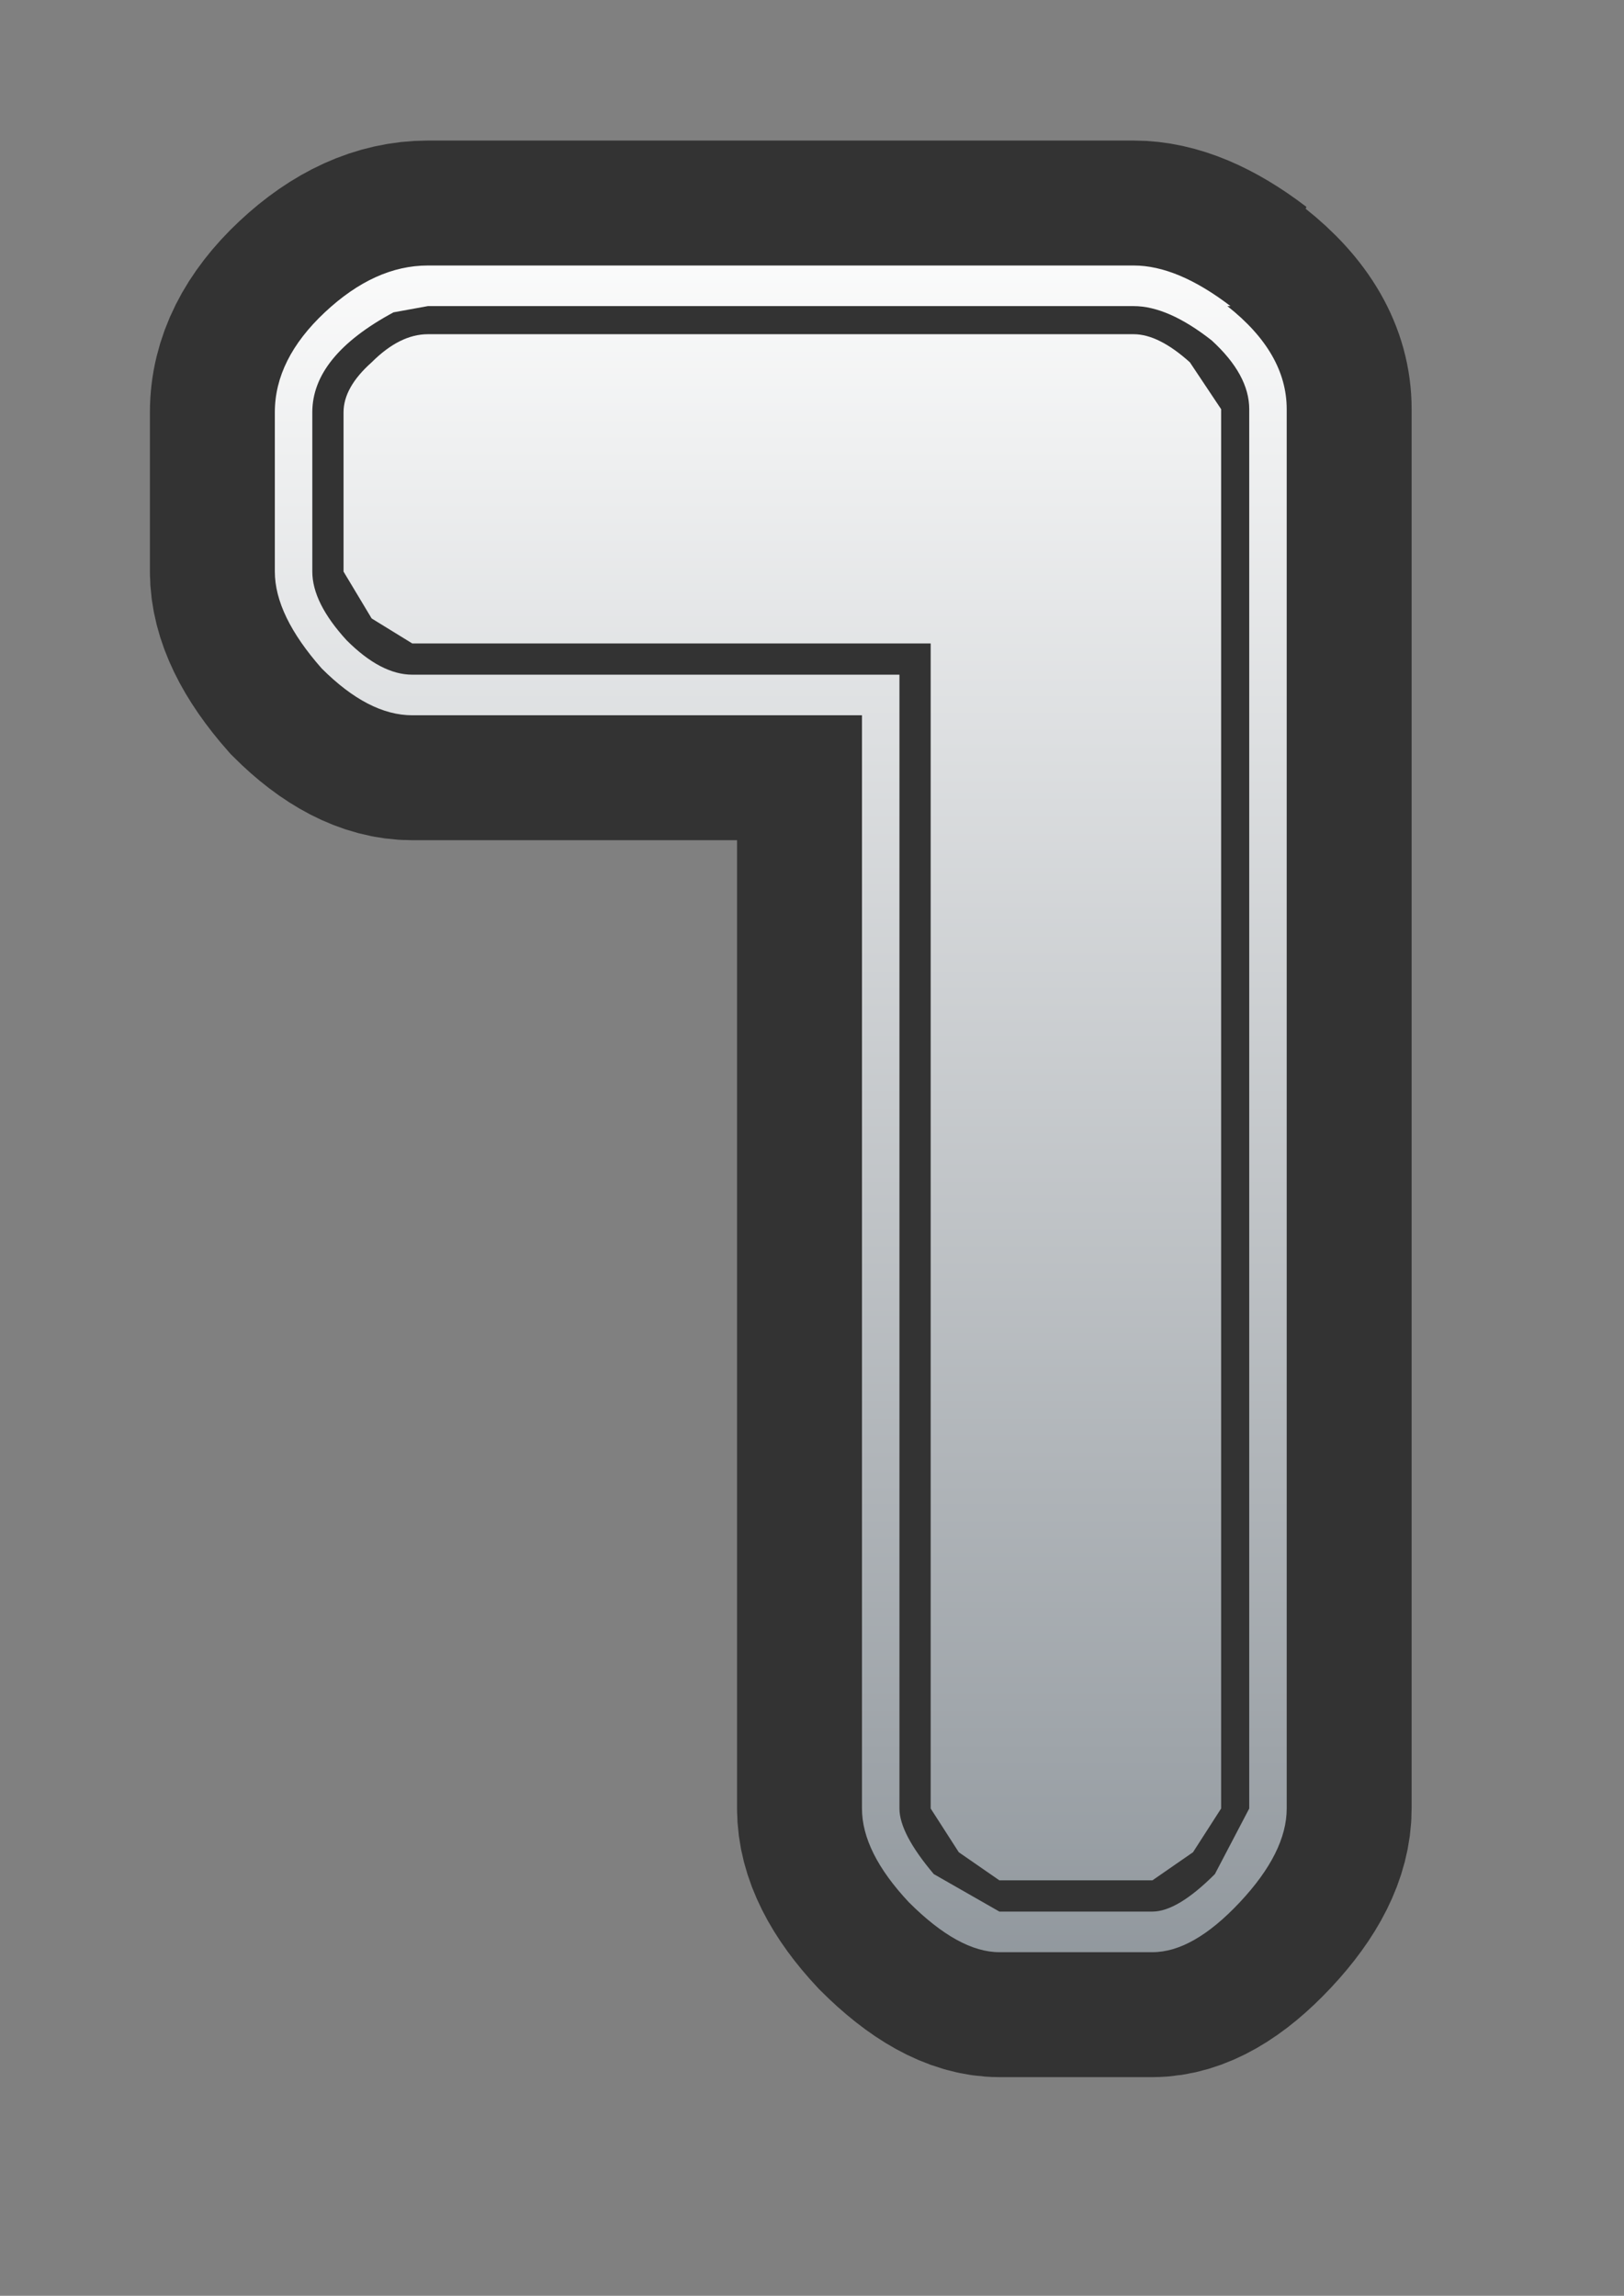 <?xml version="1.0" encoding="UTF-8" standalone="no"?>
<svg xmlns:xlink="http://www.w3.org/1999/xlink" height="36.75px" width="26.0px" xmlns="http://www.w3.org/2000/svg">
  <rect width="100%" height="100%" fill="#808080" stroke="none"/>
  <g transform="matrix(1.0, 0.0, 0.0, 1.0, 0.0, 0.0)">
    <path d="M26.0 0.0 L26.0 36.75 0.0 36.75 0.0 0.0 26.0 0.0" fill="#cccc00" fill-opacity="0.0" fill-rule="evenodd" stroke="none"/>
    <path d="M19.7 4.9 L19.65 4.9 Q20.6 5.65 20.6 6.55 L20.6 28.95 Q20.6 29.65 19.85 30.45 19.1 31.25 18.45 31.25 L16.0 31.25 Q15.35 31.25 14.55 30.45 13.8 29.65 13.8 28.95 L13.8 11.45 6.6 11.45 Q5.9 11.45 5.15 10.7 4.4 9.85 4.4 9.15 L4.4 6.6 Q4.4 5.75 5.2 5.0 6.0 4.25 6.85 4.25 L18.15 4.25 Q18.85 4.25 19.7 4.9 M18.15 5.35 Q18.55 5.35 19.05 5.8 L19.55 6.55 19.55 28.95 19.1 29.65 18.45 30.1 16.0 30.1 15.35 29.65 14.9 28.95 14.9 10.3 6.6 10.3 5.95 9.9 5.5 9.15 5.5 6.6 Q5.5 6.2 5.95 5.8 6.4 5.35 6.85 5.35 L18.15 5.35 M20.0 6.55 Q20.0 6.0 19.4 5.45 18.7 4.9 18.15 4.9 L6.85 4.9 6.3 5.0 Q5.0 5.7 5.0 6.6 L5.0 9.15 Q5.0 9.65 5.55 10.25 6.1 10.8 6.6 10.8 L14.4 10.8 14.4 28.95 Q14.4 29.35 14.95 30.0 L16.0 30.6 18.45 30.6 Q18.85 30.6 19.45 30.0 L20.0 28.95 20.0 6.55" fill="#00ffff" fill-rule="evenodd" stroke="none"/>
    <path d="M19.7 4.9 Q18.85 4.25 18.15 4.25 L6.85 4.25 Q6.0 4.25 5.2 5.0 4.4 5.75 4.4 6.6 L4.4 9.15 Q4.4 9.85 5.15 10.7 5.9 11.45 6.6 11.45 L13.8 11.45 13.8 28.95 Q13.8 29.65 14.55 30.45 15.35 31.25 16.0 31.25 L18.45 31.25 Q19.1 31.25 19.85 30.45 20.6 29.65 20.6 28.95 L20.6 6.55 Q20.6 5.65 19.65 4.9 L19.7 4.9 Z" fill="none" stroke="#333333" stroke-linecap="butt" stroke-linejoin="miter-clip" stroke-miterlimit="3.0" stroke-width="4.0"/>
    <path d="M18.15 5.35 Q18.55 5.35 19.05 5.8 L19.55 6.55 19.55 28.95 19.1 29.65 18.45 30.1 16.0 30.1 15.35 29.65 14.9 28.95 14.9 10.3 6.6 10.3 5.95 9.9 5.5 9.15 5.5 6.6 Q5.5 6.2 5.95 5.8 6.4 5.35 6.85 5.35 L18.15 5.35 M20.0 6.55 Q20.0 6.0 19.4 5.45 18.7 4.9 18.15 4.9 L6.85 4.9 6.3 5.0 Q5.0 5.7 5.0 6.6 L5.0 9.15 Q5.0 9.65 5.55 10.25 6.1 10.8 6.6 10.8 L14.4 10.8 14.4 28.95 Q14.4 29.35 14.95 30.0 L16.0 30.6 18.45 30.6 Q18.85 30.6 19.45 30.0 L20.0 28.95 20.0 6.55 M19.7 4.9 L19.65 4.9 Q20.6 5.65 20.6 6.55 L20.6 28.95 Q20.6 29.65 19.85 30.45 19.1 31.25 18.45 31.25 L16.0 31.25 Q15.35 31.25 14.55 30.45 13.8 29.65 13.8 28.95 L13.8 11.45 6.6 11.45 Q5.9 11.45 5.15 10.7 4.4 9.85 4.4 9.15 L4.4 6.6 Q4.4 5.75 5.2 5.0 6.0 4.25 6.85 4.25 L18.15 4.25 Q18.85 4.25 19.7 4.9" fill="url(#gradient0)" fill-rule="evenodd" stroke="none"/>
  </g>
  <defs>
    <linearGradient gradientTransform="matrix(0.0, 0.018, -0.017, 0.0, 12.5, 17.75)" gradientUnits="userSpaceOnUse" id="gradient0" spreadMethod="pad" x1="-819.2" x2="819.2">
      <stop offset="0.0" stop-color="#ffffff"/>
      <stop offset="1.0" stop-color="#8d949a"/>
    </linearGradient>
  </defs>
</svg>
